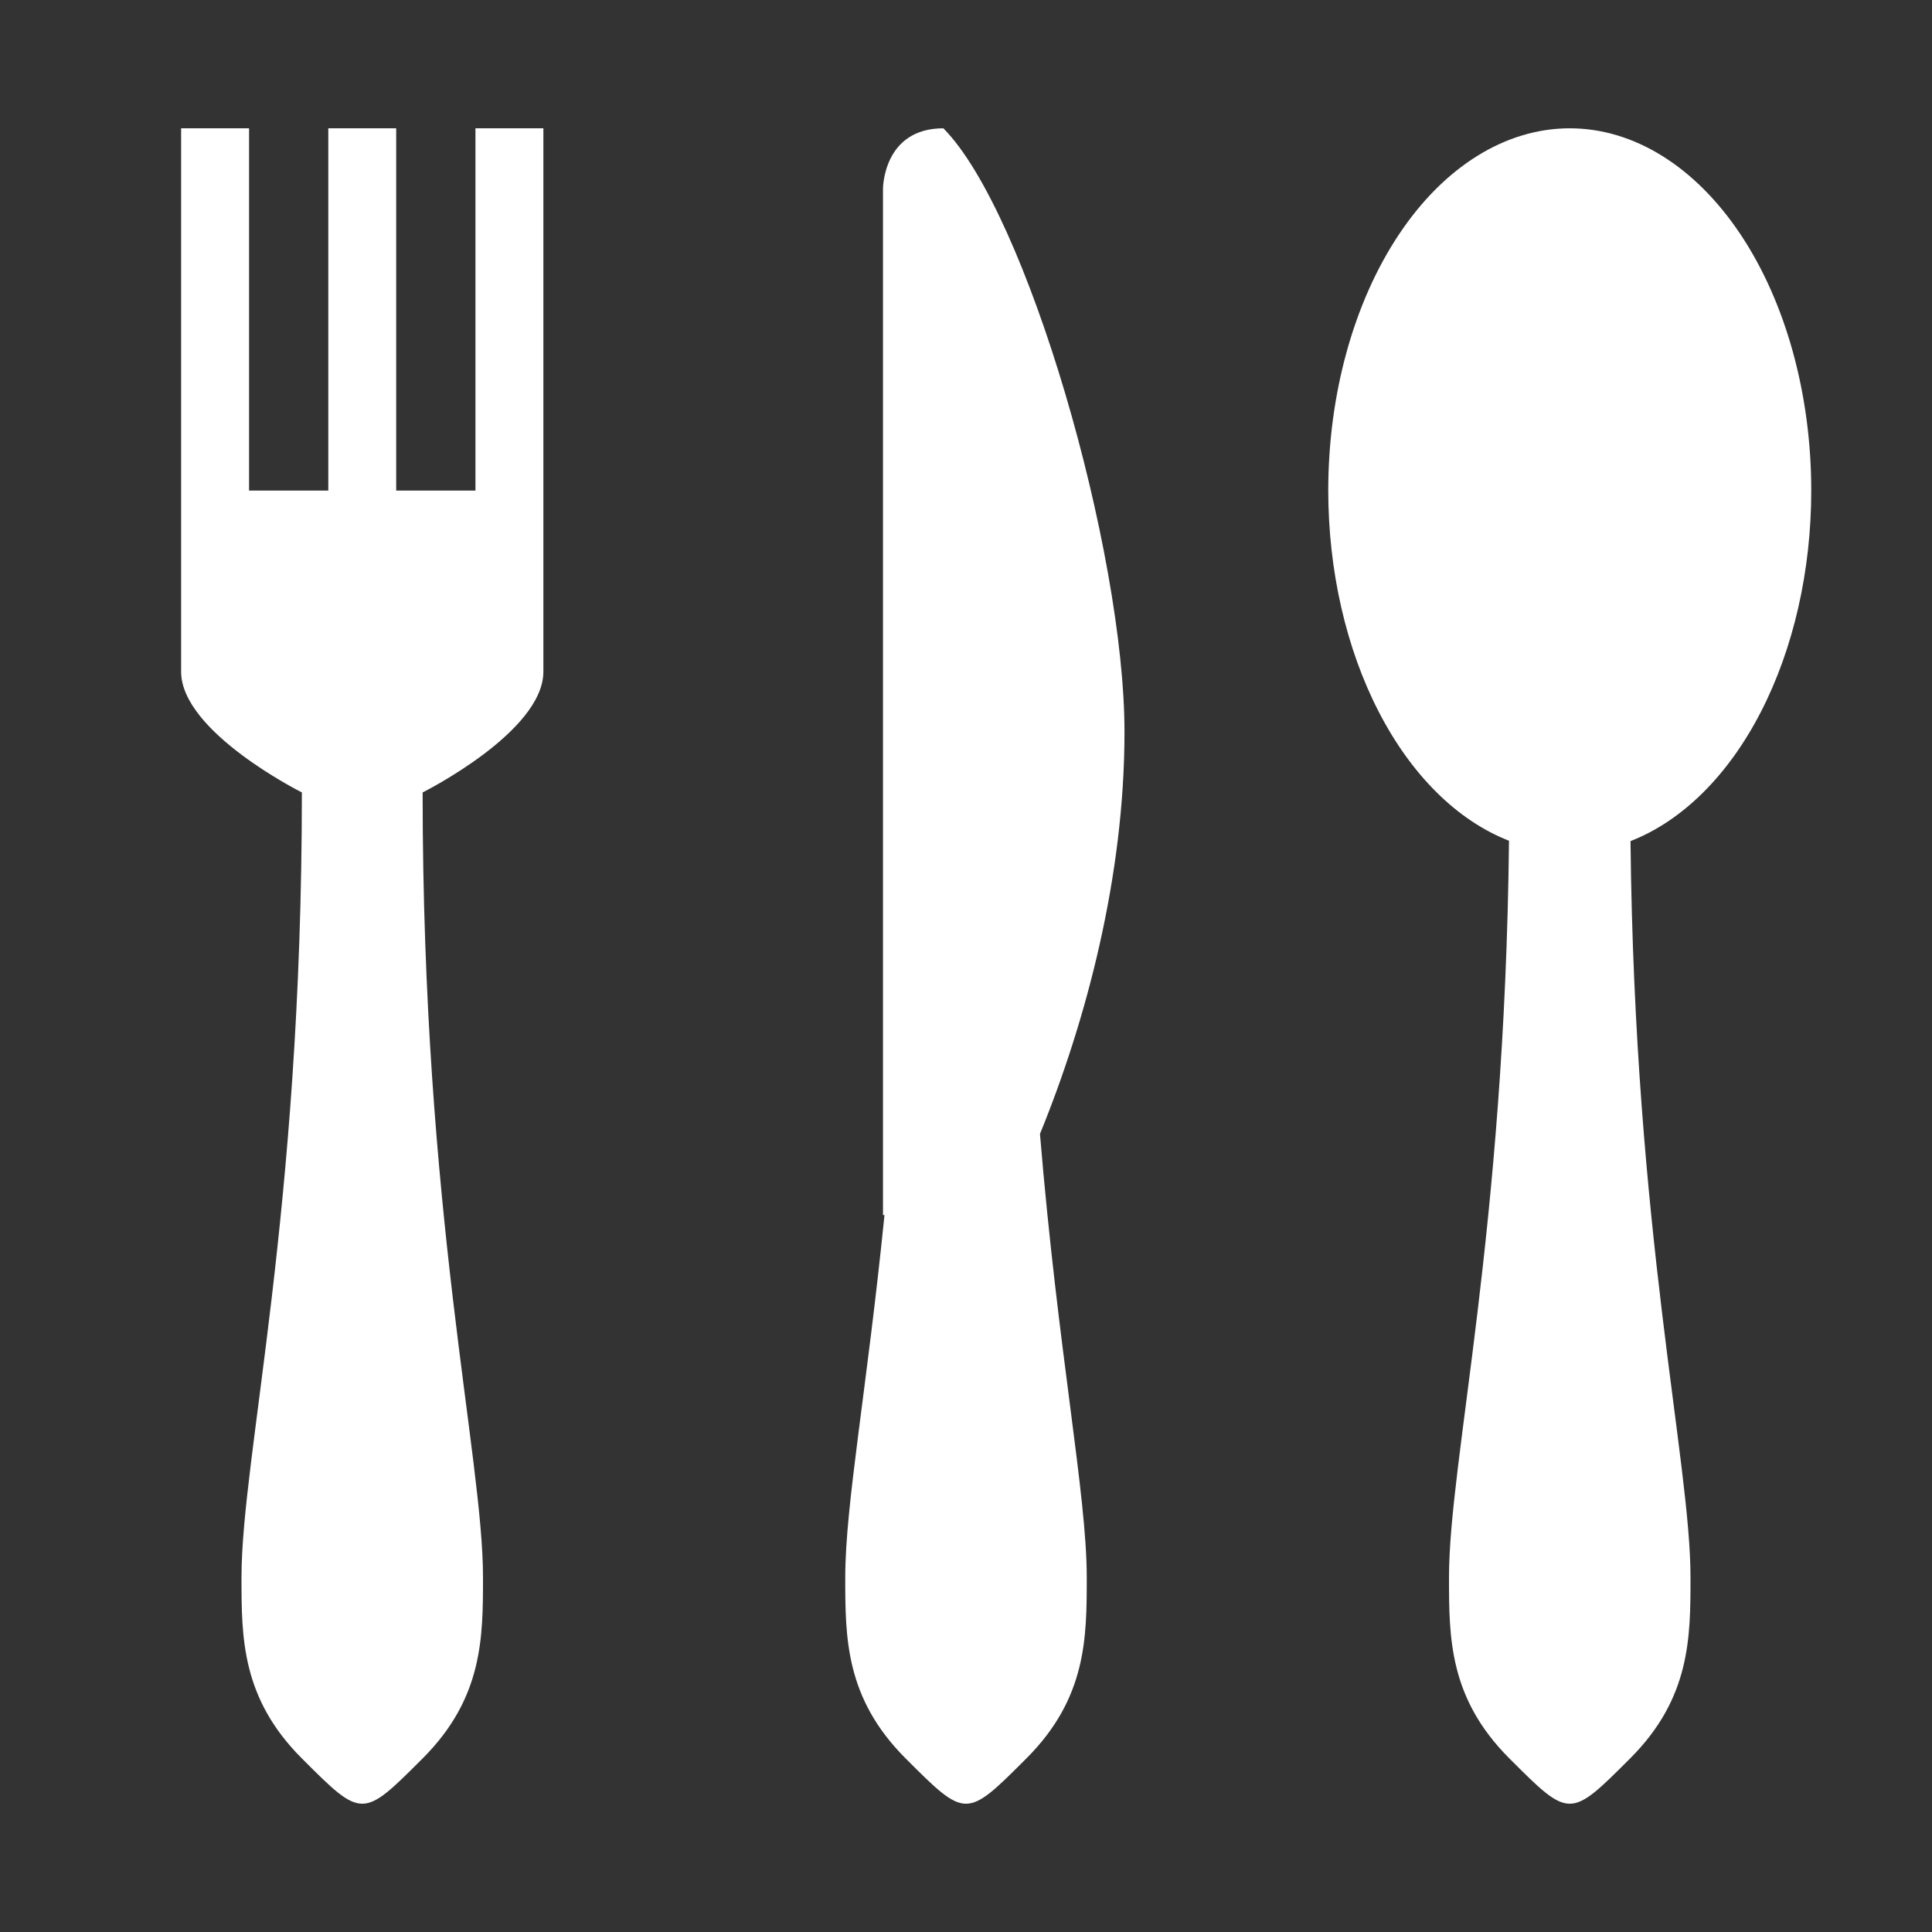 <svg width="56" height="56" viewBox="0 0 56 56" fill="none" xmlns="http://www.w3.org/2000/svg">
<rect x="0" y="0" width="56" height="56" fill="#333333" stroke="none"/>
<path d="M5.25 3.719V19.469C5.25 21.219 8.75 22.969 8.75 22.969C8.75 35.219 7 42.219 7 45.719C7 47.469 7 49.219 8.75 50.969C10.5 52.719 10.5 52.719 12.25 50.969C14 49.219 14 47.469 14 45.719C14 42.219 12.25 35.219 12.25 22.969C12.25 22.969 15.75 21.219 15.75 19.469V3.719H13.781V14.219H11.484V3.719H9.516V14.219H7.219V3.719H5.25ZM27.344 3.719C25.594 3.719 25.594 5.469 25.594 5.469V35.219H25.637C25.134 40.228 24.5 43.619 24.5 45.719C24.5 47.469 24.5 49.219 26.25 50.969C28 52.719 28 52.719 29.75 50.969C31.5 49.219 31.5 47.469 31.5 45.719C31.5 43.302 30.669 39.211 30.144 32.867C31.489 29.575 32.594 25.397 32.594 21.219C32.594 15.969 29.772 6.169 27.344 3.719ZM45.5 3.719C43.644 3.719 41.863 4.825 40.55 6.794C39.237 8.763 38.5 11.434 38.5 14.219C38.502 16.541 39.017 18.798 39.965 20.634C40.913 22.471 42.24 23.784 43.739 24.369C43.619 35.755 42 42.35 42 45.719C42 47.469 42 49.219 43.75 50.969C45.5 52.719 45.5 52.719 47.25 50.969C49 49.219 49 47.469 49 45.719C49 42.35 47.381 35.755 47.261 24.38C48.761 23.795 50.089 22.48 51.037 20.641C51.985 18.802 52.5 16.543 52.5 14.219C52.5 11.434 51.763 8.763 50.45 6.794C49.137 4.825 47.356 3.719 45.5 3.719Z" fill="white"/>
</svg>
